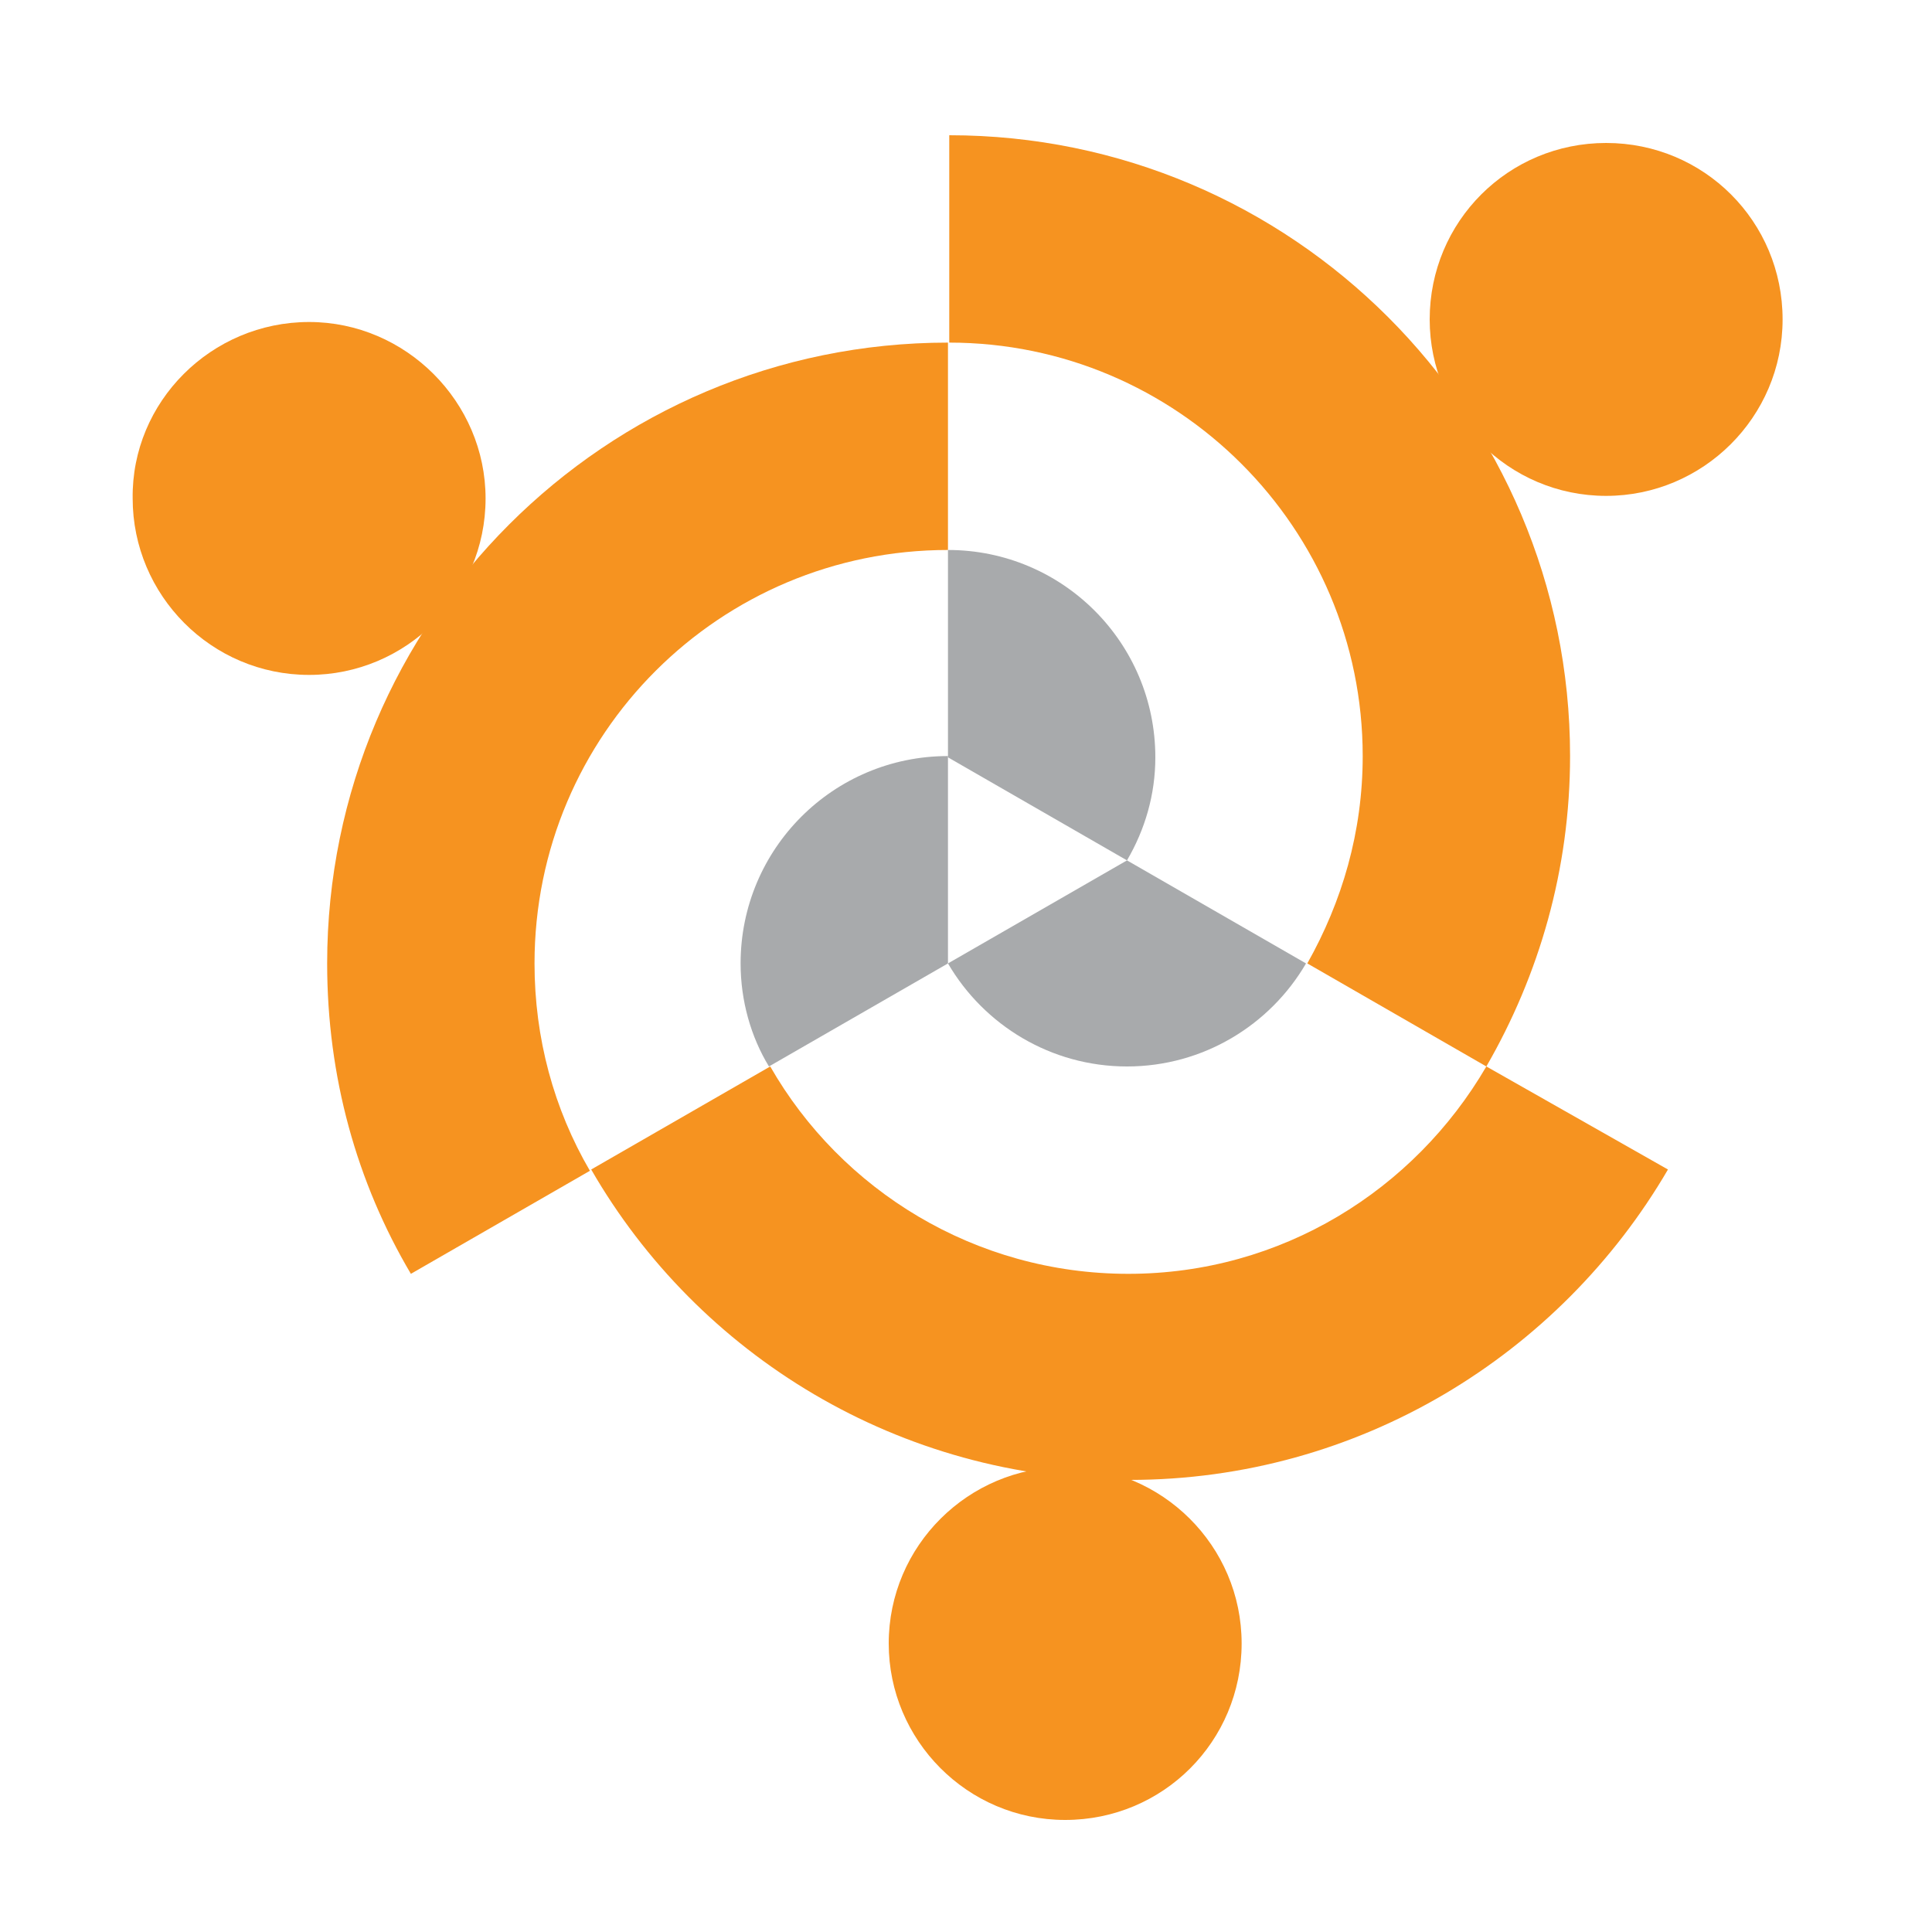 <?xml version="1.0" encoding="utf-8"?>
<!-- Generator: Adobe Illustrator 18.1.0, SVG Export Plug-In . SVG Version: 6.00 Build 0)  -->
<svg version="1.0" id="Layer_1" xmlns="http://www.w3.org/2000/svg" xmlns:xlink="http://www.w3.org/1999/xlink" x="0px" y="0px"
	 viewBox="0 0 150 150" enable-background="new 0 0 150 150" xml:space="preserve">
<g>
	<path fill="#F69320" d="M115.4,82.8c-5.6,9.6-15.9,16.1-27.8,16.1c-11.9,0-22.3-6.5-27.8-16.1l-13.9,8
		c8.3,14.4,23.9,24.1,41.8,24.1c17.8,0,33.4-9.7,41.8-24.1L115.4,82.8z"/>
	<path fill="#F69320" d="M105.8,58.7c0,5.9-1.6,11.3-4.3,16.1l13.9,8c4.1-7.1,6.5-15.3,6.5-24.1c0-26.6-21.6-48.2-48.2-48.2v16.1
		C91.4,26.6,105.8,41,105.8,58.7z"/>
	<path fill="#F69320" d="M41.5,74.8c0-17.8,14.4-32.1,32.1-32.1l0,0V26.6l0,0c-26.6,0-48.2,21.6-48.2,48.2c0,8.8,2.3,17,6.5,24.1
		l13.9-8C43,86.1,41.5,80.6,41.5,74.8z"/>
	<path fill="#A8AAAC" d="M87.5,66.8c1.4-2.4,2.2-5.1,2.2-8c0-8.9-7.2-16.1-16.1-16.1v16.1L87.5,66.8z"/>
	<path fill="#A8AAAC" d="M73.6,74.8c2.8,4.8,8,8,13.9,8s11.1-3.2,13.9-8l-13.9-8L73.6,74.8z"/>
	<path fill="#A8AAAC" d="M57.5,74.8c0,2.9,0.8,5.7,2.2,8l13.9-8V58.7l0,0C64.7,58.7,57.5,65.9,57.5,74.8z"/>
	<path fill="#F69320" d="M96.4,127.6c0,7.6-6.1,13.7-13.7,13.7s-13.7-6.2-13.7-13.7c0-7.6,6.2-13.7,13.7-13.7S96.4,120,96.4,127.6z"
		/>
	<path fill="#F69320" d="M138.4,24.8c0,7.6-6.2,13.7-13.7,13.7c-7.6,0-13.7-6.2-13.7-13.7c0-7.6,6.1-13.7,13.7-13.7
		C132.3,11.1,138.4,17.2,138.4,24.8z"/>
	<path fill="#F69320" d="M37.7,38.7c0,7.6-6.2,13.7-13.7,13.7c-7.6,0-13.7-6.2-13.7-13.7C10.2,31.2,16.4,25,24,25
		C31.5,25,37.7,31.2,37.7,38.7z"/>
</g>
</svg>
